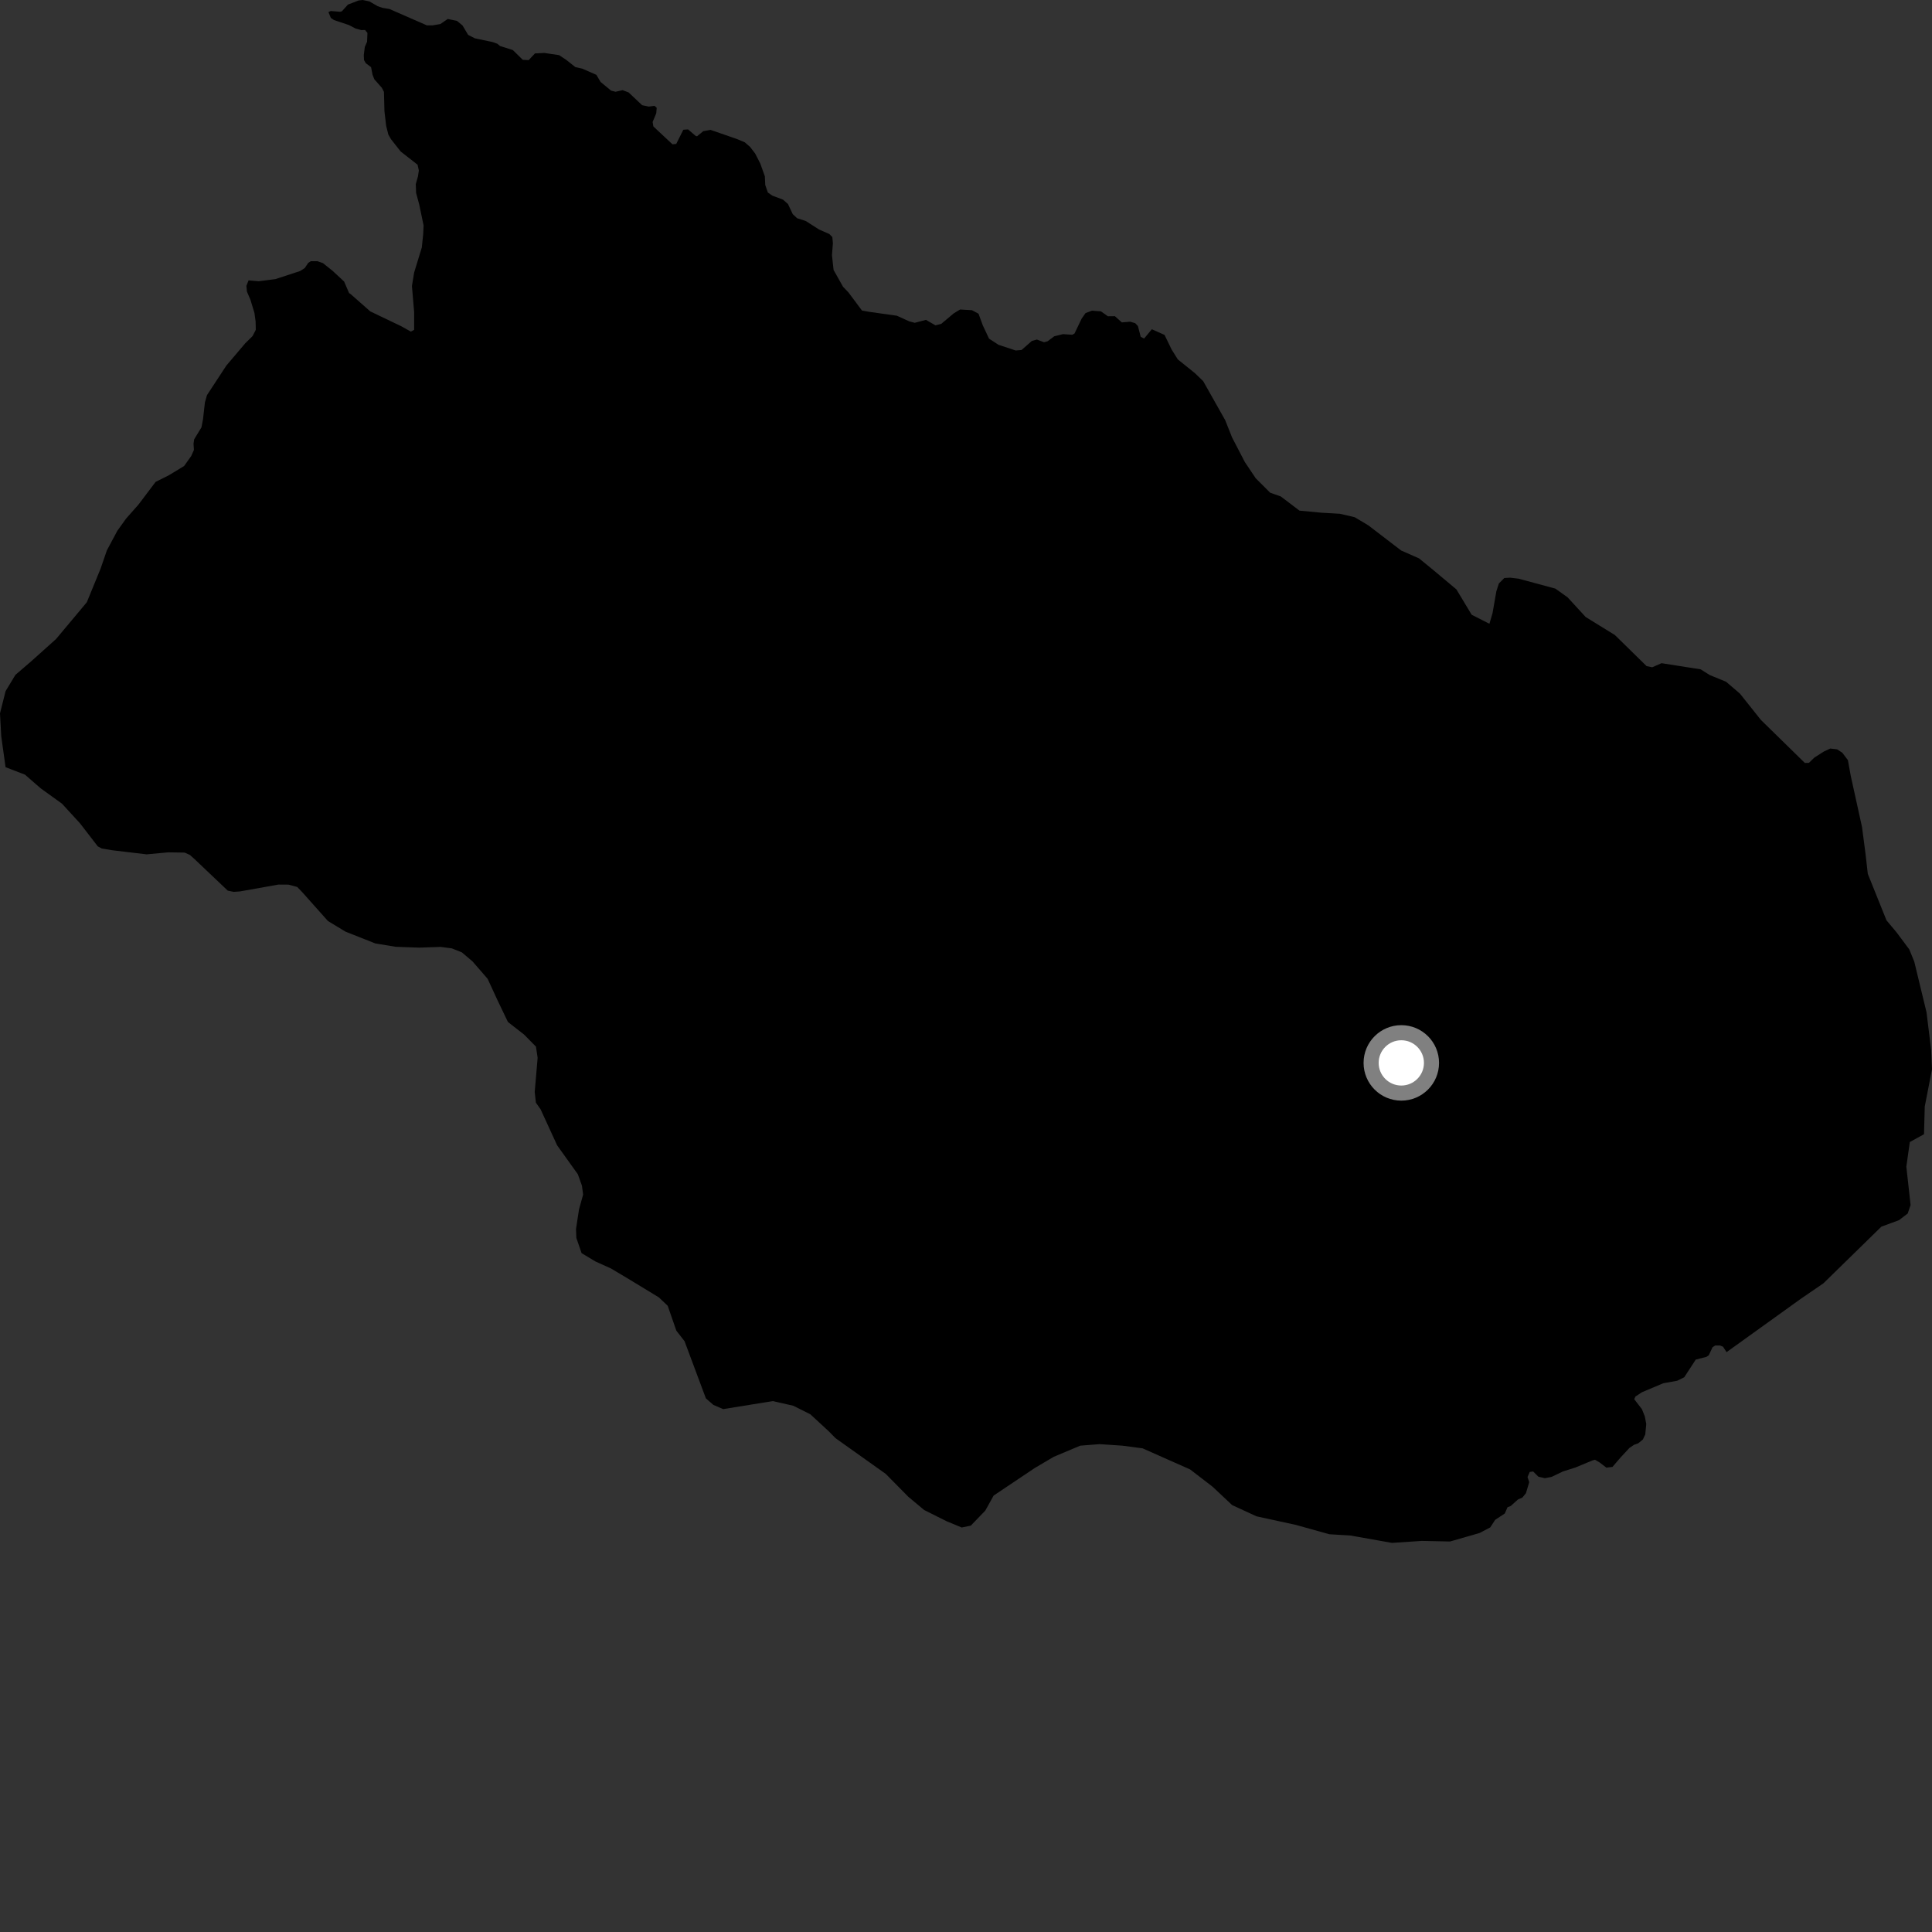 <?xml version="1.0" encoding="utf-8" ?>
<svg baseProfile="full" height="1024" version="1.1" width="1024" xmlns="http://www.w3.org/2000/svg" xmlns:ev="http://www.w3.org/2001/xml-events" xmlns:xlink="http://www.w3.org/1999/xlink"><rect width="100%" height="100%" fill="#333333" stroke="none"/><defs /><polygon fill="black" points="610.496,174.511 606.397,179.446 604.6,178.52 603.106,172.788 601.688,171.296 599.007,170.506 594.592,170.876 590.922,167.586 587.2,167.63 583.517,165.016 578.748,164.662 575.362,165.945 573.309,168.839 569.513,176.776 568.332,177.423 563.428,177.097 558.763,178.244 555.259,180.876 553.352,181.405 549.556,179.964 546.907,180.704 541.456,185.499 538.365,185.772 529.237,182.755 524.214,179.494 520.893,172.421 518.642,166.28 515.142,164.401 508.876,164.039 505.474,166.109 498.921,171.616 495.809,172.449 490.781,169.533 484.835,171.095 481.859,170.295 475.365,167.342 460.389,165.23 456.865,164.589 449.683,154.966 446.821,151.978 441.809,143.076 440.96,135.214 441.452,128.908 441.148,125.633 439.54,124.015 434.135,121.653 427.032,117.116 422.501,115.674 420.167,113.484 417.64,108.135 415.042,105.83 409.348,103.687 407.004,102.062 405.598,98.048 405.382,93.453 402.987,86.715 400.296,81.451 397.6,77.903 394.731,75.406 390.658,73.706 376.62,68.843 372.766,69.505 369.484,72.2 368.83,72.13 364.682,68.583 362.169,68.774 358.42,76.282 356.429,76.491 346.307,67.025 345.906,64.651 347.823,60.052 348.067,57.128 346.9,56.09 343.88,56.495 340.342,55.753 333.158,48.973 329.997,47.798 326.232,48.629 323.868,48.025 318.3,43.418 316.093,39.661 308.584,36.375 304.954,35.575 300.18,31.773 296.312,29.221 288.491,28.067 283.551,28.318 280.188,31.877 277.089,31.708 271.811,26.533 265.017,24.377 263.619,23.198 261.15,22.301 251.679,20.312 248.123,18.482 245.138,13.477 242.229,11.09 237.317,10.051 233.388,12.743 229.247,13.444 226.267,13.443 206.406,4.767 202.672,4.147 200.162,3.279 195.794,0.747 192.227,0.0 190.082,0.244 184.414,2.43 181.202,5.989 180.296,6.227 175.308,5.844 174.076,6.412 175.35,9.49 177.005,10.621 184.904,13.264 188.437,15.103 191.49,15.951 193.499,15.906 194.755,17.471 194.552,22.118 193.365,24.862 192.81,29.195 192.938,31.846 193.894,33.508 196.676,35.597 197.458,39.624 198.4,42.011 202.398,46.549 203.499,48.713 203.768,58.967 204.657,66.635 205.827,71.314 207.228,73.768 212.364,80.296 221.312,87.294 222.003,90.376 221.492,93.642 220.372,97.565 220.548,102.287 222.19,108.346 224.514,119.488 224.303,124.058 223.566,131.179 219.499,144.472 218.331,151.584 219.5,165.379 219.503,174.815 217.751,175.761 212.593,172.869 196.236,165.039 186.217,156.193 185.006,155.296 182.401,149.237 176.252,143.511 171.143,139.452 168.163,138.428 164.707,138.457 163.366,139.329 161.533,142.053 159.13,143.628 145.987,147.93 137.094,149.072 131.743,148.607 130.592,151.514 130.883,154.566 132.745,158.902 134.865,165.887 135.482,170.501 135.571,174.798 133.866,178.137 129.956,181.991 119.962,193.771 109.706,209.429 108.616,213.241 107.595,222.247 106.781,226.51 102.906,232.849 102.576,235.205 102.779,238.49 101.364,241.676 97.582,246.993 89.562,251.869 82.474,255.419 73.367,267.472 66.838,274.857 62.197,281.317 56.634,291.734 53.325,301.354 46,319.228 29.712,338.69 16.911,350.178 8.162,357.707 2.962,366.321 0.0,378.07 0.654,390.171 2.945,406.622 13.251,410.59 21.652,417.897 32.861,425.962 42.377,436.346 51.829,448.594 53.973,449.734 59.357,450.631 77.714,452.822 89.115,451.761 97.846,451.892 100.656,453.133 103.234,455.452 120.729,472.068 123.891,472.703 127.288,472.455 147.594,468.838 152.908,468.873 157.527,470.105 160.2,472.878 173.827,488.168 183.14,493.798 198.97,500.061 209.758,501.819 222.166,502.27 233.523,501.88 239.46,502.653 244.812,504.778 250.488,509.615 258.447,518.783 263.73,530.223 269.217,541.676 277.728,548.303 284.063,554.722 284.958,560.64 283.409,578.78 284.032,584.427 286.531,587.963 295.302,607.065 306.264,622.37 308.444,628.441 309.067,633.184 306.901,640.928 305.297,651.393 305.478,656.136 308.256,664.186 315.597,668.6 323.878,672.344 333.033,677.805 349.211,687.639 353.898,692.094 358.473,705.277 362.819,710.859 374.138,741.167 378.095,744.621 383.283,746.861 409.577,742.613 420.425,745.067 429.473,749.584 439.196,758.555 442.853,762.268 469.466,781.198 481.411,793.311 489.839,800.346 501.648,806.254 509.715,809.605 514.535,808.619 522.236,800.633 526.641,792.692 548.443,778.079 558.492,772.146 572.536,766.235 582.819,765.428 594.783,766.228 605.593,767.646 630.792,778.832 642.691,787.99 653.058,797.727 666.005,803.696 686.778,808.213 704.577,813.177 715.847,813.872 737.776,817.762 753.61,816.71 768.564,817.026 784.227,812.51 789.87,809.552 792.461,805.554 797.563,802.19 799.031,798.854 800.678,798.233 804.558,794.759 806.881,793.737 808.753,791.478 810.529,785.58 809.615,782.863 810.781,780.186 812.598,779.909 815.376,782.682 818.823,783.474 822.377,782.787 828.335,779.922 834.972,777.821 844.127,774.019 845.379,773.699 847.908,775.189 851.409,777.875 854.638,777.498 858.804,772.644 863.636,767.429 866.134,765.744 868.289,764.986 870.741,762.977 872.019,760.294 872.55,754.76 871.79,750.733 870.245,746.882 866.19,741.621 866.79,740.199 870.265,737.916 881.563,733.151 888.944,731.828 892.68,729.986 898.789,720.609 904.431,719.176 905.701,718.306 907.693,714.049 909.087,713.141 911.67,713.148 913.245,713.788 915.124,716.665 954.394,688.443 966.468,680.175 997.172,650.152 1006.513,646.71 1011.122,643.182 1012.65,638.693 1010.401,618.352 1012.241,605.302 1019.768,601.155 1020.16,586.492 1024.0,566.711 1023.545,556.46 1021.095,536.525 1014.588,509.63 1011.941,503.169 1005.17,494.104 999.881,487.8 989.968,463.146 988.79,452.73 986.902,438.317 980.946,411.271 979.43,402.896 976.491,399.002 973.707,397.151 970.078,396.741 966.779,398.264 961.636,401.542 958.791,404.315 956.613,404.386 933.343,381.603 922.196,367.624 914.853,361.337 906.185,357.788 901.42,354.768 880.645,351.502 875.695,353.665 872.708,353.045 855.916,336.576 840.442,327.033 830.876,316.618 824.384,311.979 804.875,306.713 800.42,306.186 797.319,306.361 794.438,309.248 793.097,313.403 791.076,324.989 789.422,330.609 780.02,325.836 771.934,312.402 759.593,302.064 752.134,295.962 742.654,291.783 725.29,278.48 718.04,274.144 710.163,272.307 700.346,271.74 688.743,270.641 678.865,263.139 673.217,261.144 665.558,253.488 659.803,244.913 653.031,231.872 649.381,222.706 637.725,202.029 633.332,197.776 624.268,190.504 620.991,185.256 617.227,177.51 610.496,174.511" /><circle cx="742.721" cy="563.358" fill="rgb(100%,100%,100%)" r="16" stroke="grey" stroke-width="8" /></svg>